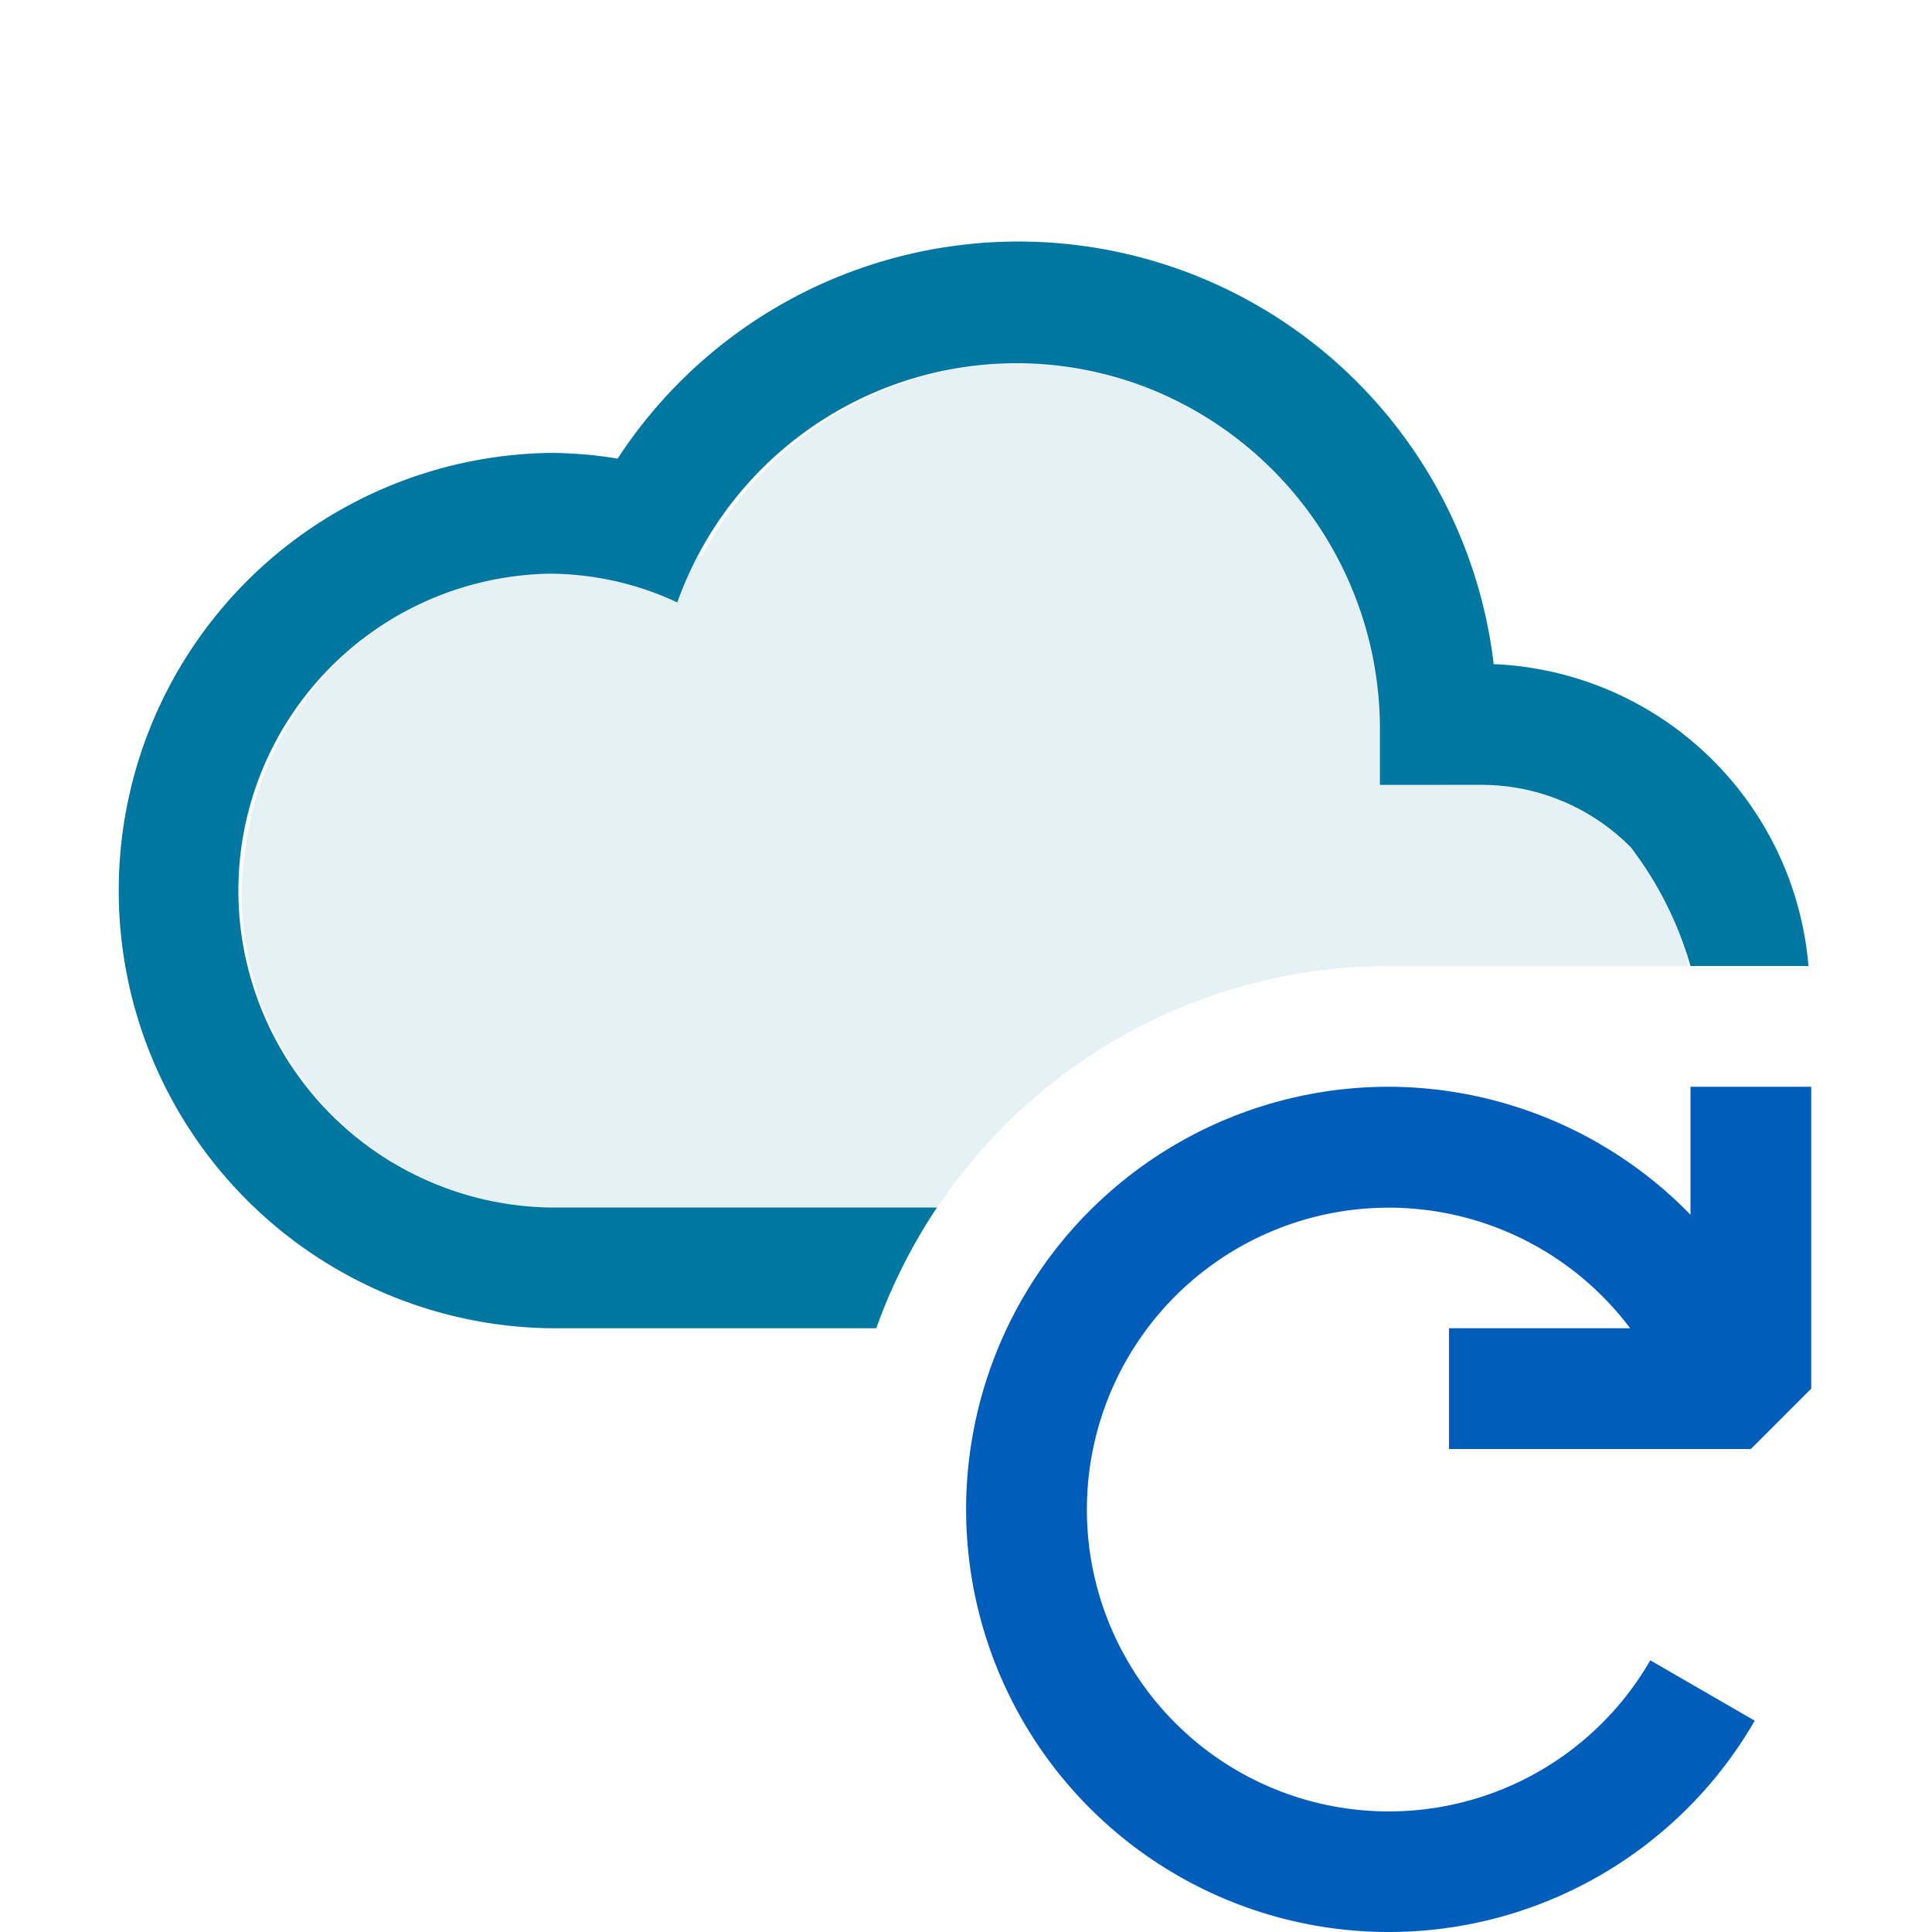 <svg xmlns="http://www.w3.org/2000/svg" viewBox="0 0 16 16">
  <defs>
    <style>.canvas{fill: none; opacity: 0;}.light-lightblue-10{fill: #0077a0; opacity: 0.1;}.light-lightblue{fill: #0077a0; opacity: 1;}.light-blue{fill: #005dba; opacity: 1;}</style>
  </defs>
  <title>IconLightCloudRefresh</title>
  <g id="canvas">
    <path class="canvas" d="M16,16H0V0H16Z" />
  </g>
  <g id="level-1">
    <path class="light-lightblue-10" d="M7.762,10H4.579A2.606,2.606,0,0,1,2,7.375,2.737,2.737,0,0,1,2.037,7,2.591,2.591,0,0,1,4.579,4.75a2.459,2.459,0,0,1,.662.091L5.816,4.6A3,3,0,0,1,8.447,3a3.048,3.048,0,0,1,3.008,3.008l.5.492h.325a1.728,1.728,0,0,1,1.7,1.505l0-.005H11.5A4.5,4.5,0,0,0,7.762,10Z" />
    <path class="light-lightblue" d="M7.257,11H4.548a3.625,3.625,0,0,1,0-7.249,3.48,3.48,0,0,1,.567.047A3.963,3.963,0,0,1,12.37,5.5,2.731,2.731,0,0,1,14.977,8H14a2.959,2.959,0,0,0-.492-.98,1.737,1.737,0,0,0-1.221-.52h-.859V6.064A3.037,3.037,0,0,0,9.577,3.242,2.983,2.983,0,0,0,5.609,4.989a2.51,2.51,0,0,0-1.061-.238,2.625,2.625,0,0,0,0,5.249H7.76A4.528,4.528,0,0,0,7.257,11Z" />
    <path class="light-blue" d="M11.5,9A3.5,3.5,0,0,1,14,10.06V9h1v2.5l-.5.5H12V11h1.5a2.5,2.5,0,1,0,.167,2.75l.865.5A3.5,3.5,0,1,1,11.5,9Z" />
  </g>
</svg>
